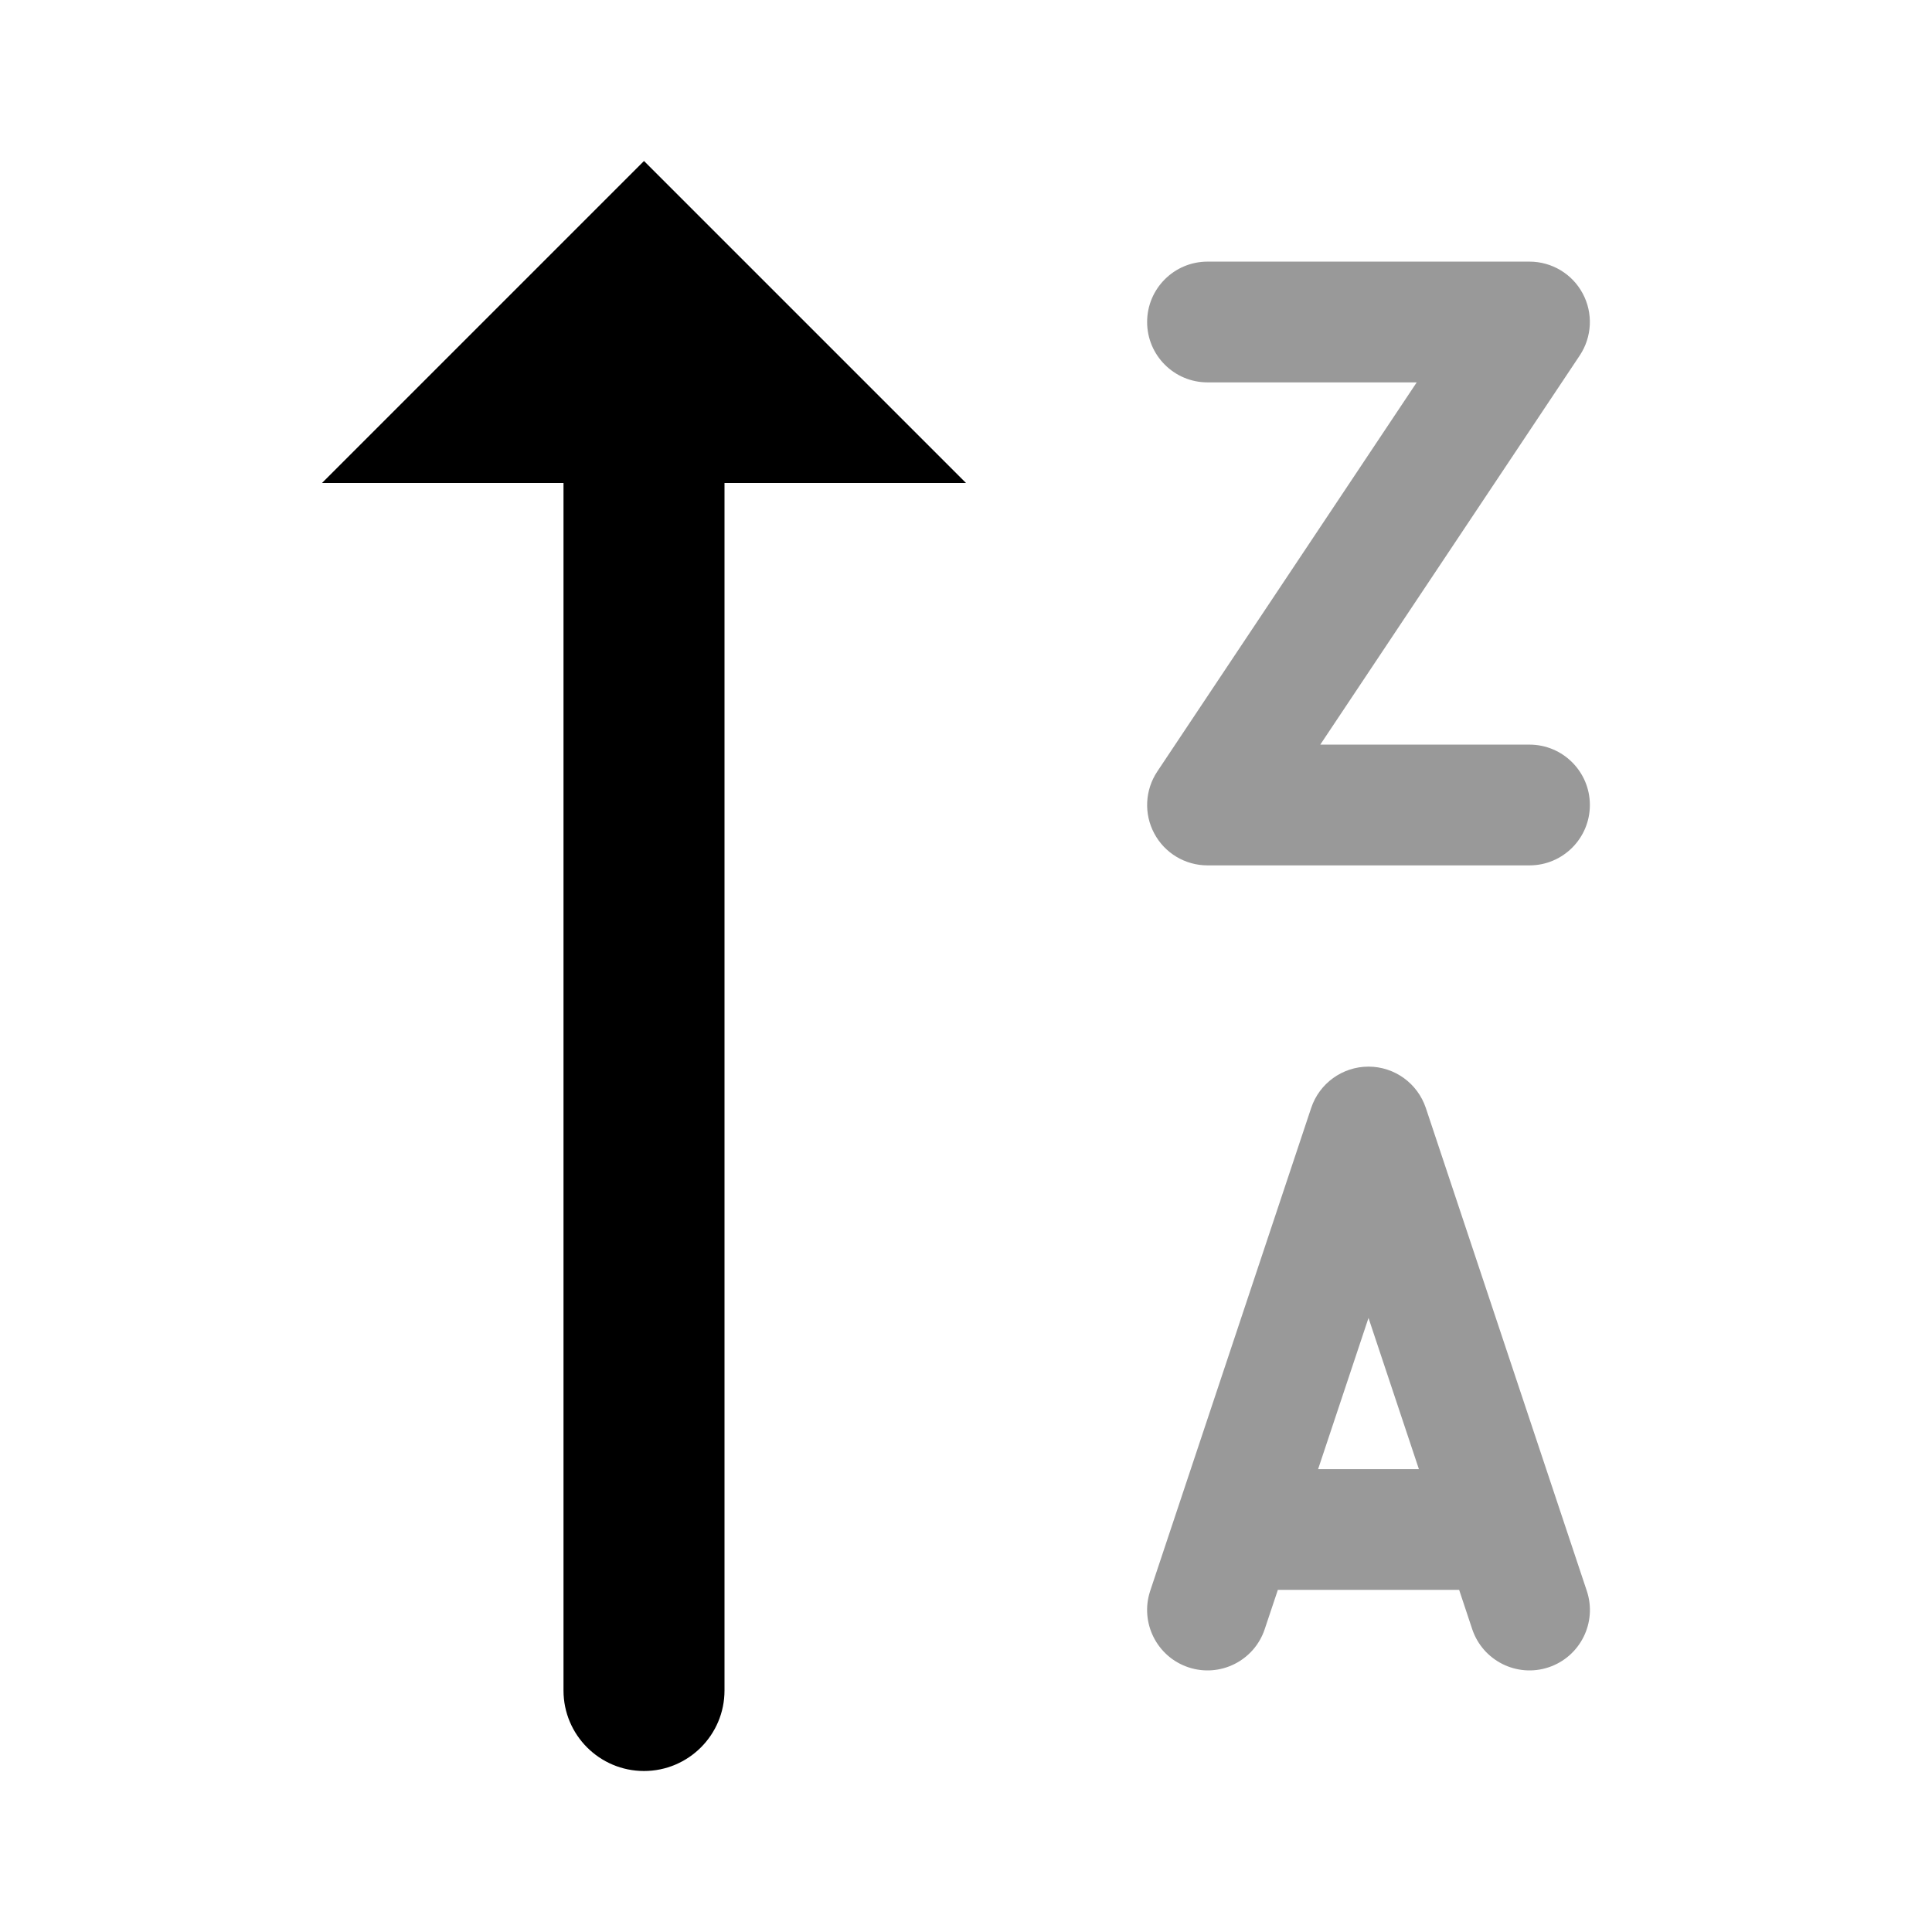 <svg width="24" height="24" viewBox="0 0 24 24" fill="none" xmlns="http://www.w3.org/2000/svg">
<path fill-rule="evenodd" clip-rule="evenodd" d="M15 3.25C14.586 3.25 14.25 3.586 14.25 4C14.25 4.414 14.586 4.75 15 4.75H17.599L14.376 9.584C14.223 9.814 14.208 10.11 14.339 10.354C14.469 10.598 14.723 10.75 15 10.75H19C19.414 10.75 19.75 10.414 19.75 10C19.75 9.586 19.414 9.25 19 9.25H16.401L19.624 4.416C19.777 4.186 19.792 3.89 19.661 3.646C19.531 3.402 19.276 3.25 19 3.25H15ZM17 13.25C17.323 13.25 17.609 13.457 17.712 13.763L19.712 19.763C19.843 20.156 19.63 20.581 19.237 20.712C18.844 20.843 18.419 20.63 18.288 20.237L18.126 19.75H15.874L15.711 20.237C15.581 20.63 15.156 20.843 14.763 20.712C14.37 20.581 14.158 20.156 14.288 19.763L16.288 13.763C16.39 13.457 16.677 13.25 17 13.25ZM17 16.372L17.626 18.25H16.374L17 16.372Z" fill="black" fill-opacity="0.4"/>
<path fill-rule="evenodd" clip-rule="evenodd" d="M8 2L4 6H7V21C7 21.552 7.448 22 8 22C8.552 22 9 21.552 9 21V6H12L8 2Z" fill="black"/>
</svg>
